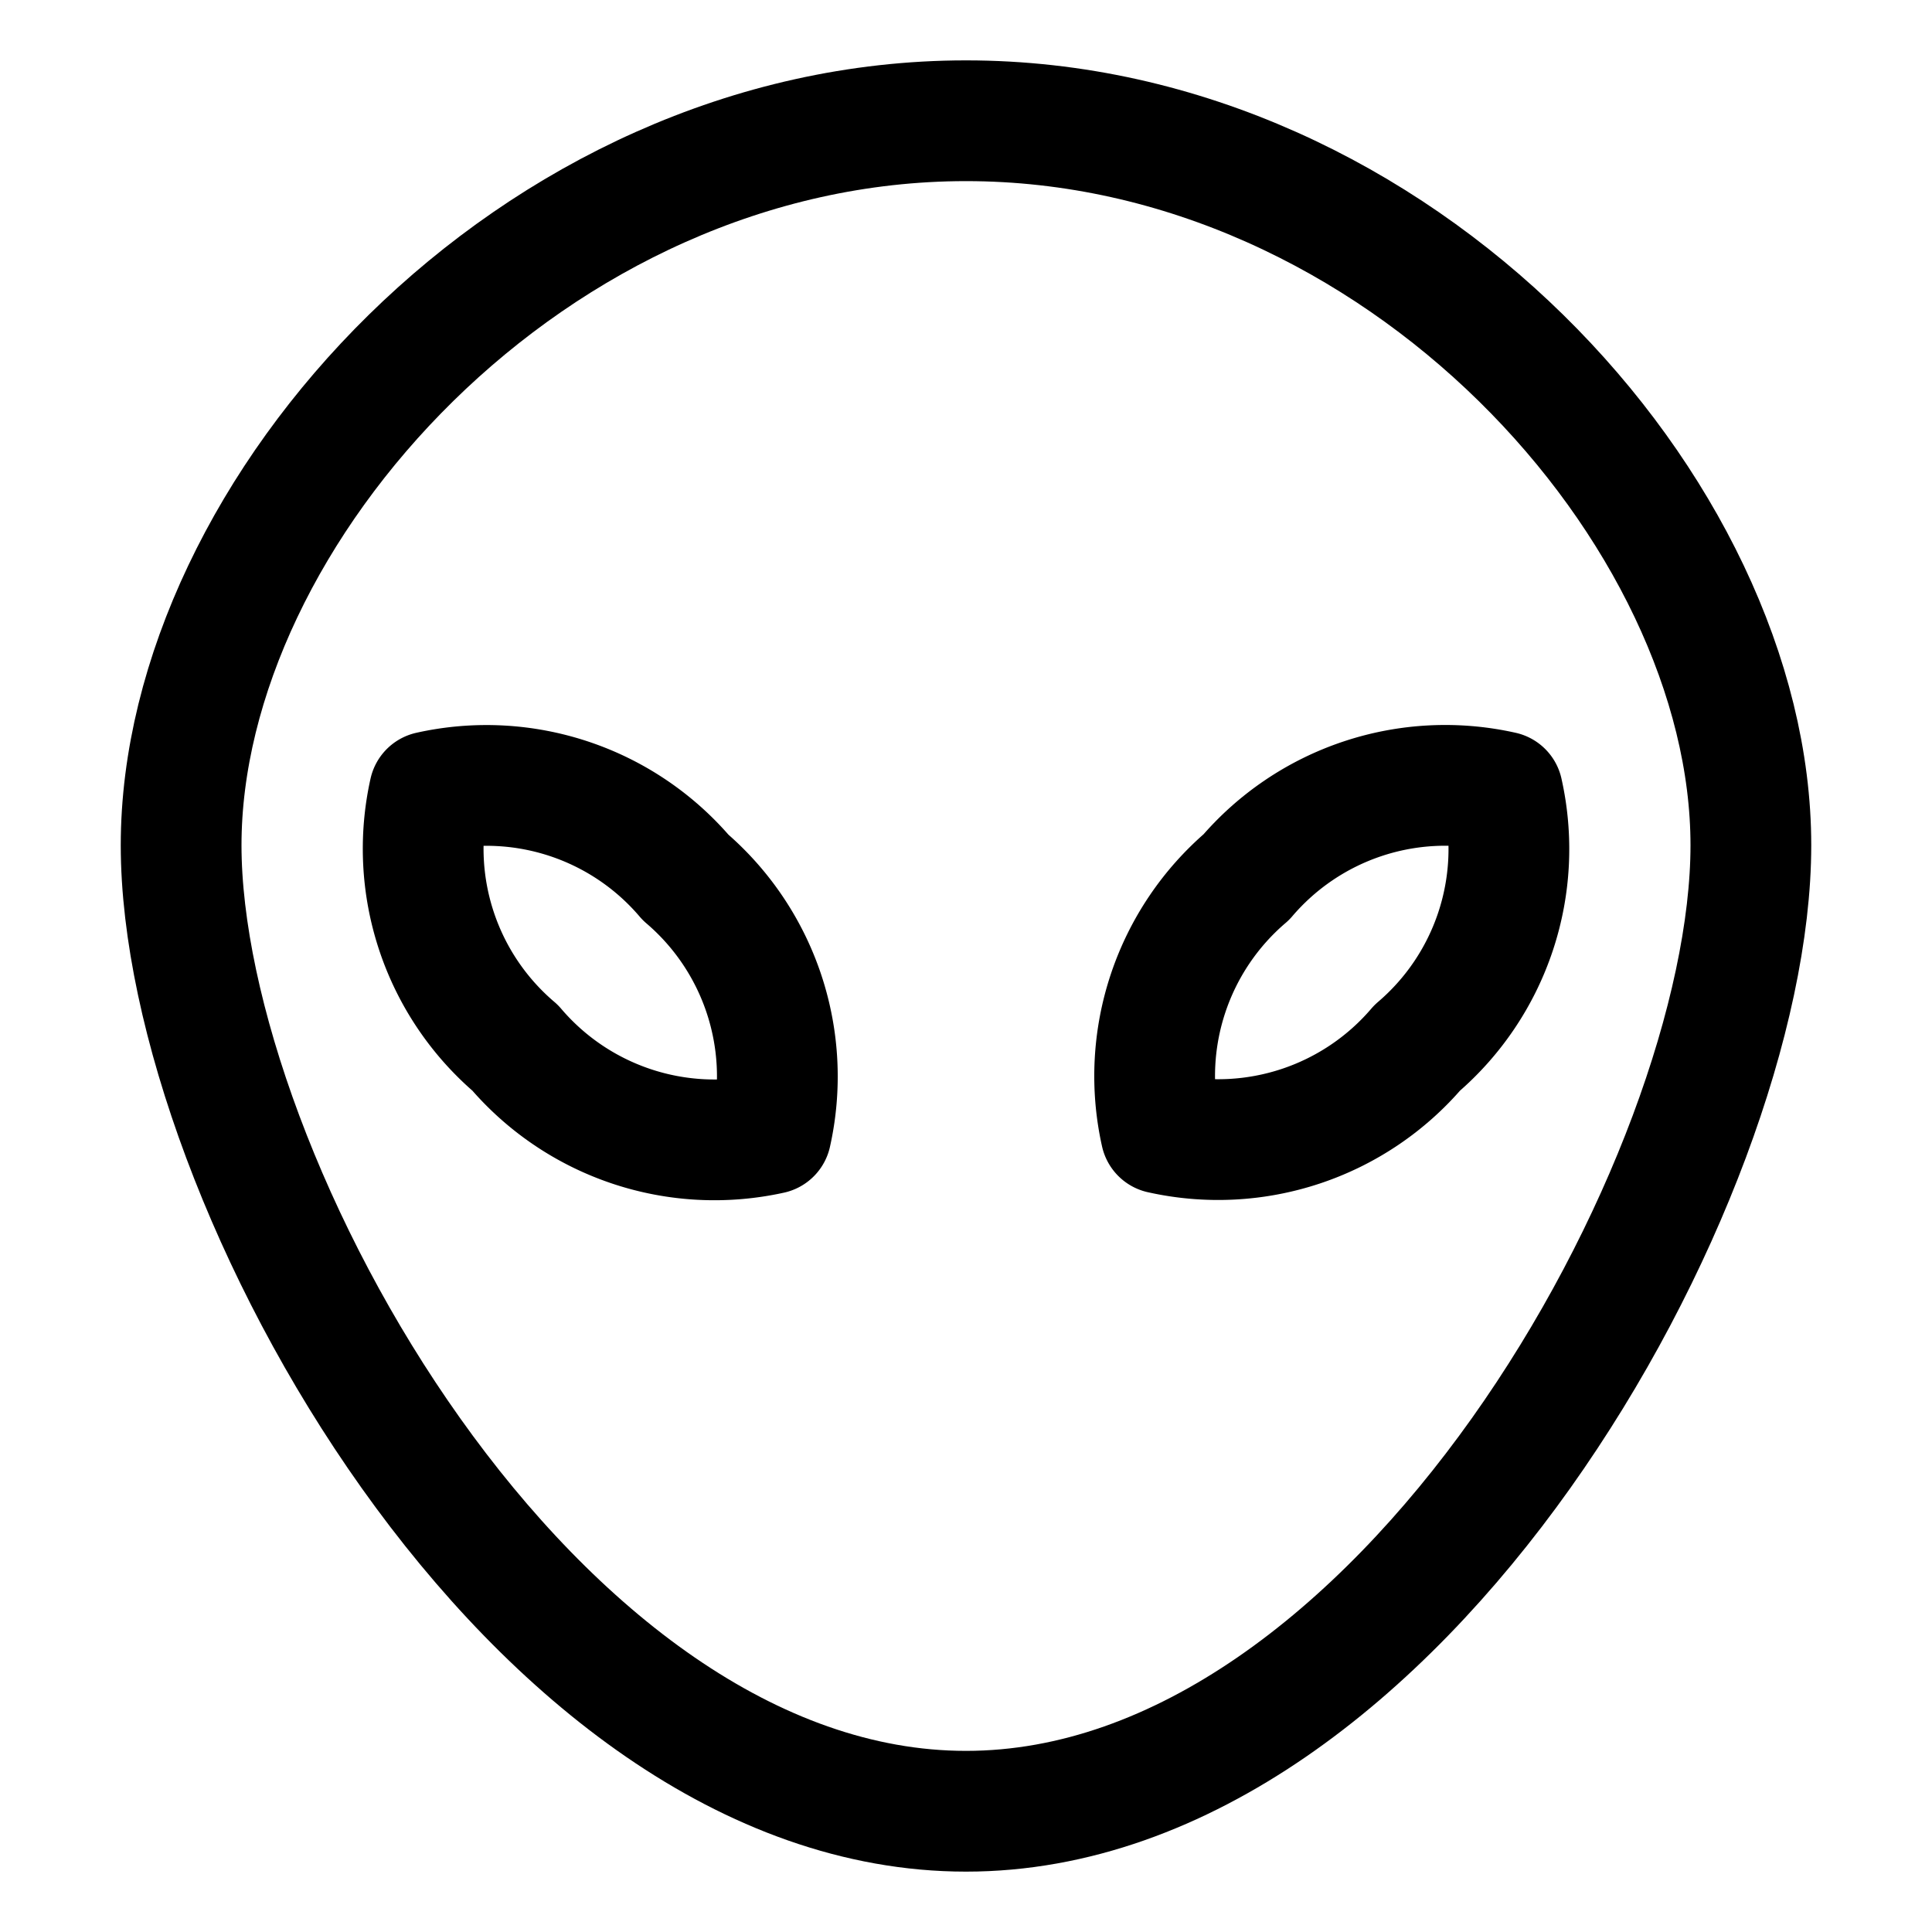 <svg xmlns="http://www.w3.org/2000/svg" viewBox="0 0 24 24"><defs><style>.a{fill:none;stroke:#000;stroke-linecap:round;stroke-linejoin:round;stroke-width:1.5px;}</style></defs><title>science-fiction-alien-1</title><path class="a" d="M21.75,10.5c0,4.142-4.365,12-9.75,12s-9.75-7.858-9.75-12,4.365-9,9.75-9S21.75,6.358,21.75,10.5Z"/><path class="a" d="M5.335,9.835A3.248,3.248,0,0,1,8.517,10.9a3.252,3.252,0,0,1,1.061,3.183A3.252,3.252,0,0,1,6.4,13.017,3.248,3.248,0,0,1,5.335,9.835Z"/><path class="a" d="M18.665,9.835a3.248,3.248,0,0,0-3.182,1.06,3.252,3.252,0,0,0-1.061,3.183,3.252,3.252,0,0,0,3.183-1.061A3.248,3.248,0,0,0,18.665,9.835Z"/></svg>